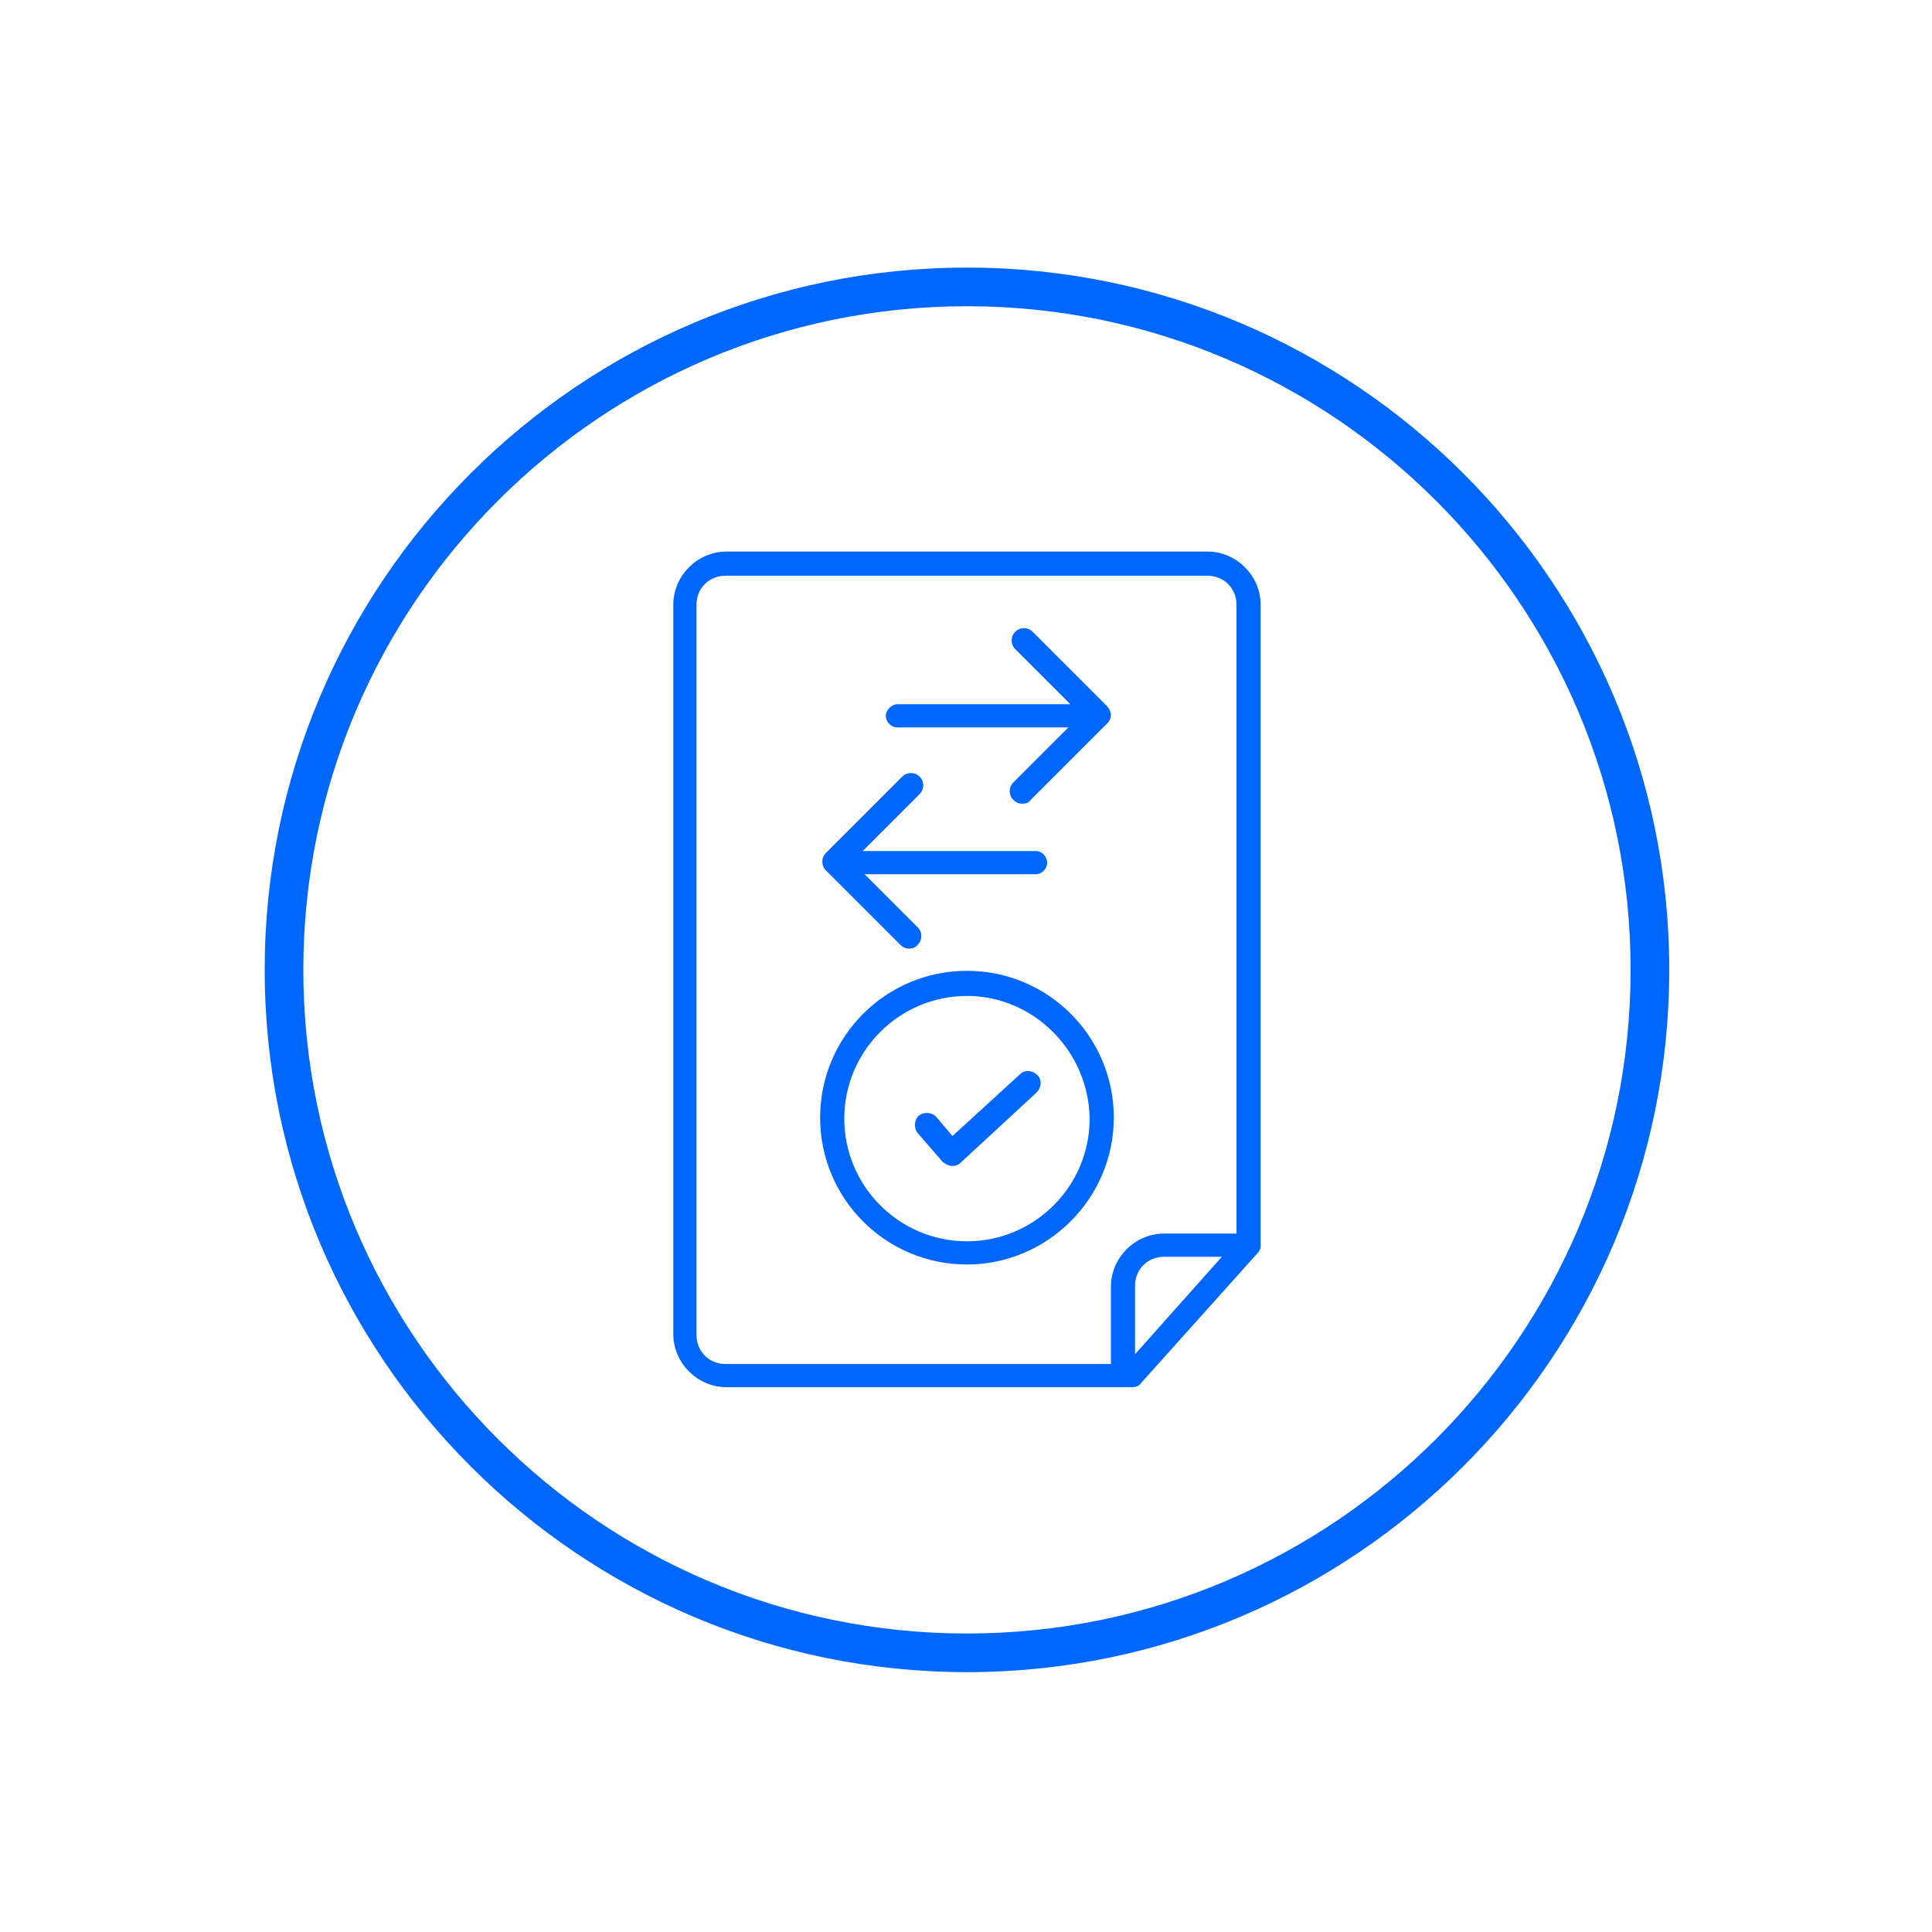 <?xml version="1.0" encoding="utf-8"?>
<!-- Generator: Adobe Illustrator 26.3.1, SVG Export Plug-In . SVG Version: 6.00 Build 0)  -->
<svg version="1.1" id="Layer_1" xmlns="http://www.w3.org/2000/svg" xmlns:xlink="http://www.w3.org/1999/xlink" x="0px" y="0px"
	 viewBox="0 0 200 200" style="enable-background:new 0 0 200 200;" xml:space="preserve">
<style type="text/css">
	.st0{fill:#0067FC;}
	.st1{fill:none;stroke:#0067FC;stroke-width:2.5;stroke-linecap:round;stroke-linejoin:round;stroke-miterlimit:10;}
</style>
<g>
	<g>
		<g>
			<path class="st0" d="M117.2,143.6h-42c-3,0-5.5-2.5-5.5-5.5V62.6c0-3,2.5-5.5,5.5-5.5H125c3,0,5.5,2.5,5.5,5.5v66.3
				c0,0.3-0.1,0.6-0.3,0.8l-12.1,13.5C117.9,143.5,117.5,143.6,117.2,143.6z M72.1,93.6v44.6c0,1.7,1.3,3,3,3h41.5l11.4-12.8V62.6
				c0-1.7-1.3-3-3-3H75.1c-1.7,0-3,1.3-3,3V93.6z"/>
		</g>
		<g>
			<path class="st0" d="M116.2,143.2c-0.7,0-1.2-0.6-1.2-1.2v-8.8c0-3,2.5-5.5,5.5-5.5h8.8c0.7,0,1.2,0.6,1.2,1.2s-0.6,1.2-1.2,1.2
				h-8.8c-1.7,0-3,1.3-3,3v8.8C117.4,142.6,116.9,143.2,116.2,143.2z"/>
		</g>
	</g>
	<g>
		<g>
			<path class="st1" d="M105.6,77.7"/>
		</g>
		<g>
			<path class="st0" d="M113.7,75.3H92.9c-0.7,0-1.2-0.6-1.2-1.2s0.6-1.2,1.2-1.2h20.8c0.7,0,1.2,0.6,1.2,1.2S114.4,75.3,113.7,75.3
				z"/>
		</g>
		<g>
			<path class="st0" d="M105.8,83.2c-0.3,0-0.6-0.1-0.9-0.4c-0.5-0.5-0.5-1.3,0-1.8l7-7l-6.8-6.8c-0.5-0.5-0.5-1.3,0-1.8
				s1.3-0.5,1.8,0l7.7,7.7c0.2,0.2,0.4,0.6,0.4,0.9s-0.1,0.6-0.4,0.9l-7.9,7.9C106.5,83.1,106.2,83.2,105.8,83.2z"/>
		</g>
		<g>
			<path class="st1" d="M94.6,92.4"/>
		</g>
		<g>
			<path class="st0" d="M107.2,90.5H86.4c-0.7,0-1.2-0.6-1.2-1.2s0.6-1.2,1.2-1.2h20.8c0.7,0,1.2,0.6,1.2,1.2S107.9,90.5,107.2,90.5
				z"/>
		</g>
		<g>
			<path class="st0" d="M94.1,98.2c-0.3,0-0.6-0.1-0.9-0.4l-7.7-7.7c-0.5-0.5-0.5-1.3,0-1.8l7.9-7.9c0.5-0.5,1.3-0.5,1.8,0
				s0.5,1.3,0,1.8l-7,7l6.8,6.8c0.5,0.5,0.5,1.3,0,1.8C94.8,98.1,94.4,98.2,94.1,98.2z"/>
		</g>
	</g>
	<g>
		<g>
			<path class="st0" d="M100.1,130.9c-8.4,0-15.2-6.8-15.2-15.2s6.8-15.2,15.2-15.2s15.2,6.8,15.2,15.2S108.4,130.9,100.1,130.9z
				 M100.1,103.1c-7,0-12.7,5.7-12.7,12.7c0,7,5.7,12.7,12.7,12.7c7,0,12.7-5.7,12.7-12.7C112.7,108.8,107,103.1,100.1,103.1z"/>
		</g>
		<g>
			<path class="st0" d="M98.6,120.7C98.6,120.7,98.5,120.7,98.6,120.7c-0.4,0-0.7-0.2-1-0.4l-2.6-3c-0.4-0.5-0.4-1.3,0.1-1.8
				c0.5-0.4,1.3-0.4,1.8,0.1l1.7,2l7-6.4c0.5-0.5,1.3-0.4,1.8,0.1c0.5,0.5,0.4,1.3-0.1,1.8l-7.9,7.3
				C99.2,120.6,98.9,120.7,98.6,120.7z"/>
		</g>
	</g>
	<g>
		<path class="st0" d="M100.1,173.1c-40.1,0-72.7-32.6-72.7-72.7S60,27.7,100.1,27.7s72.7,32.6,72.7,72.7S140.2,173.1,100.1,173.1z
			 M100.1,31.7c-37.9,0-68.7,30.8-68.7,68.7c0,37.9,30.8,68.7,68.7,68.7c37.9,0,68.7-30.8,68.7-68.7C168.8,62.5,138,31.7,100.1,31.7
			z"/>
	</g>
</g>
</svg>
